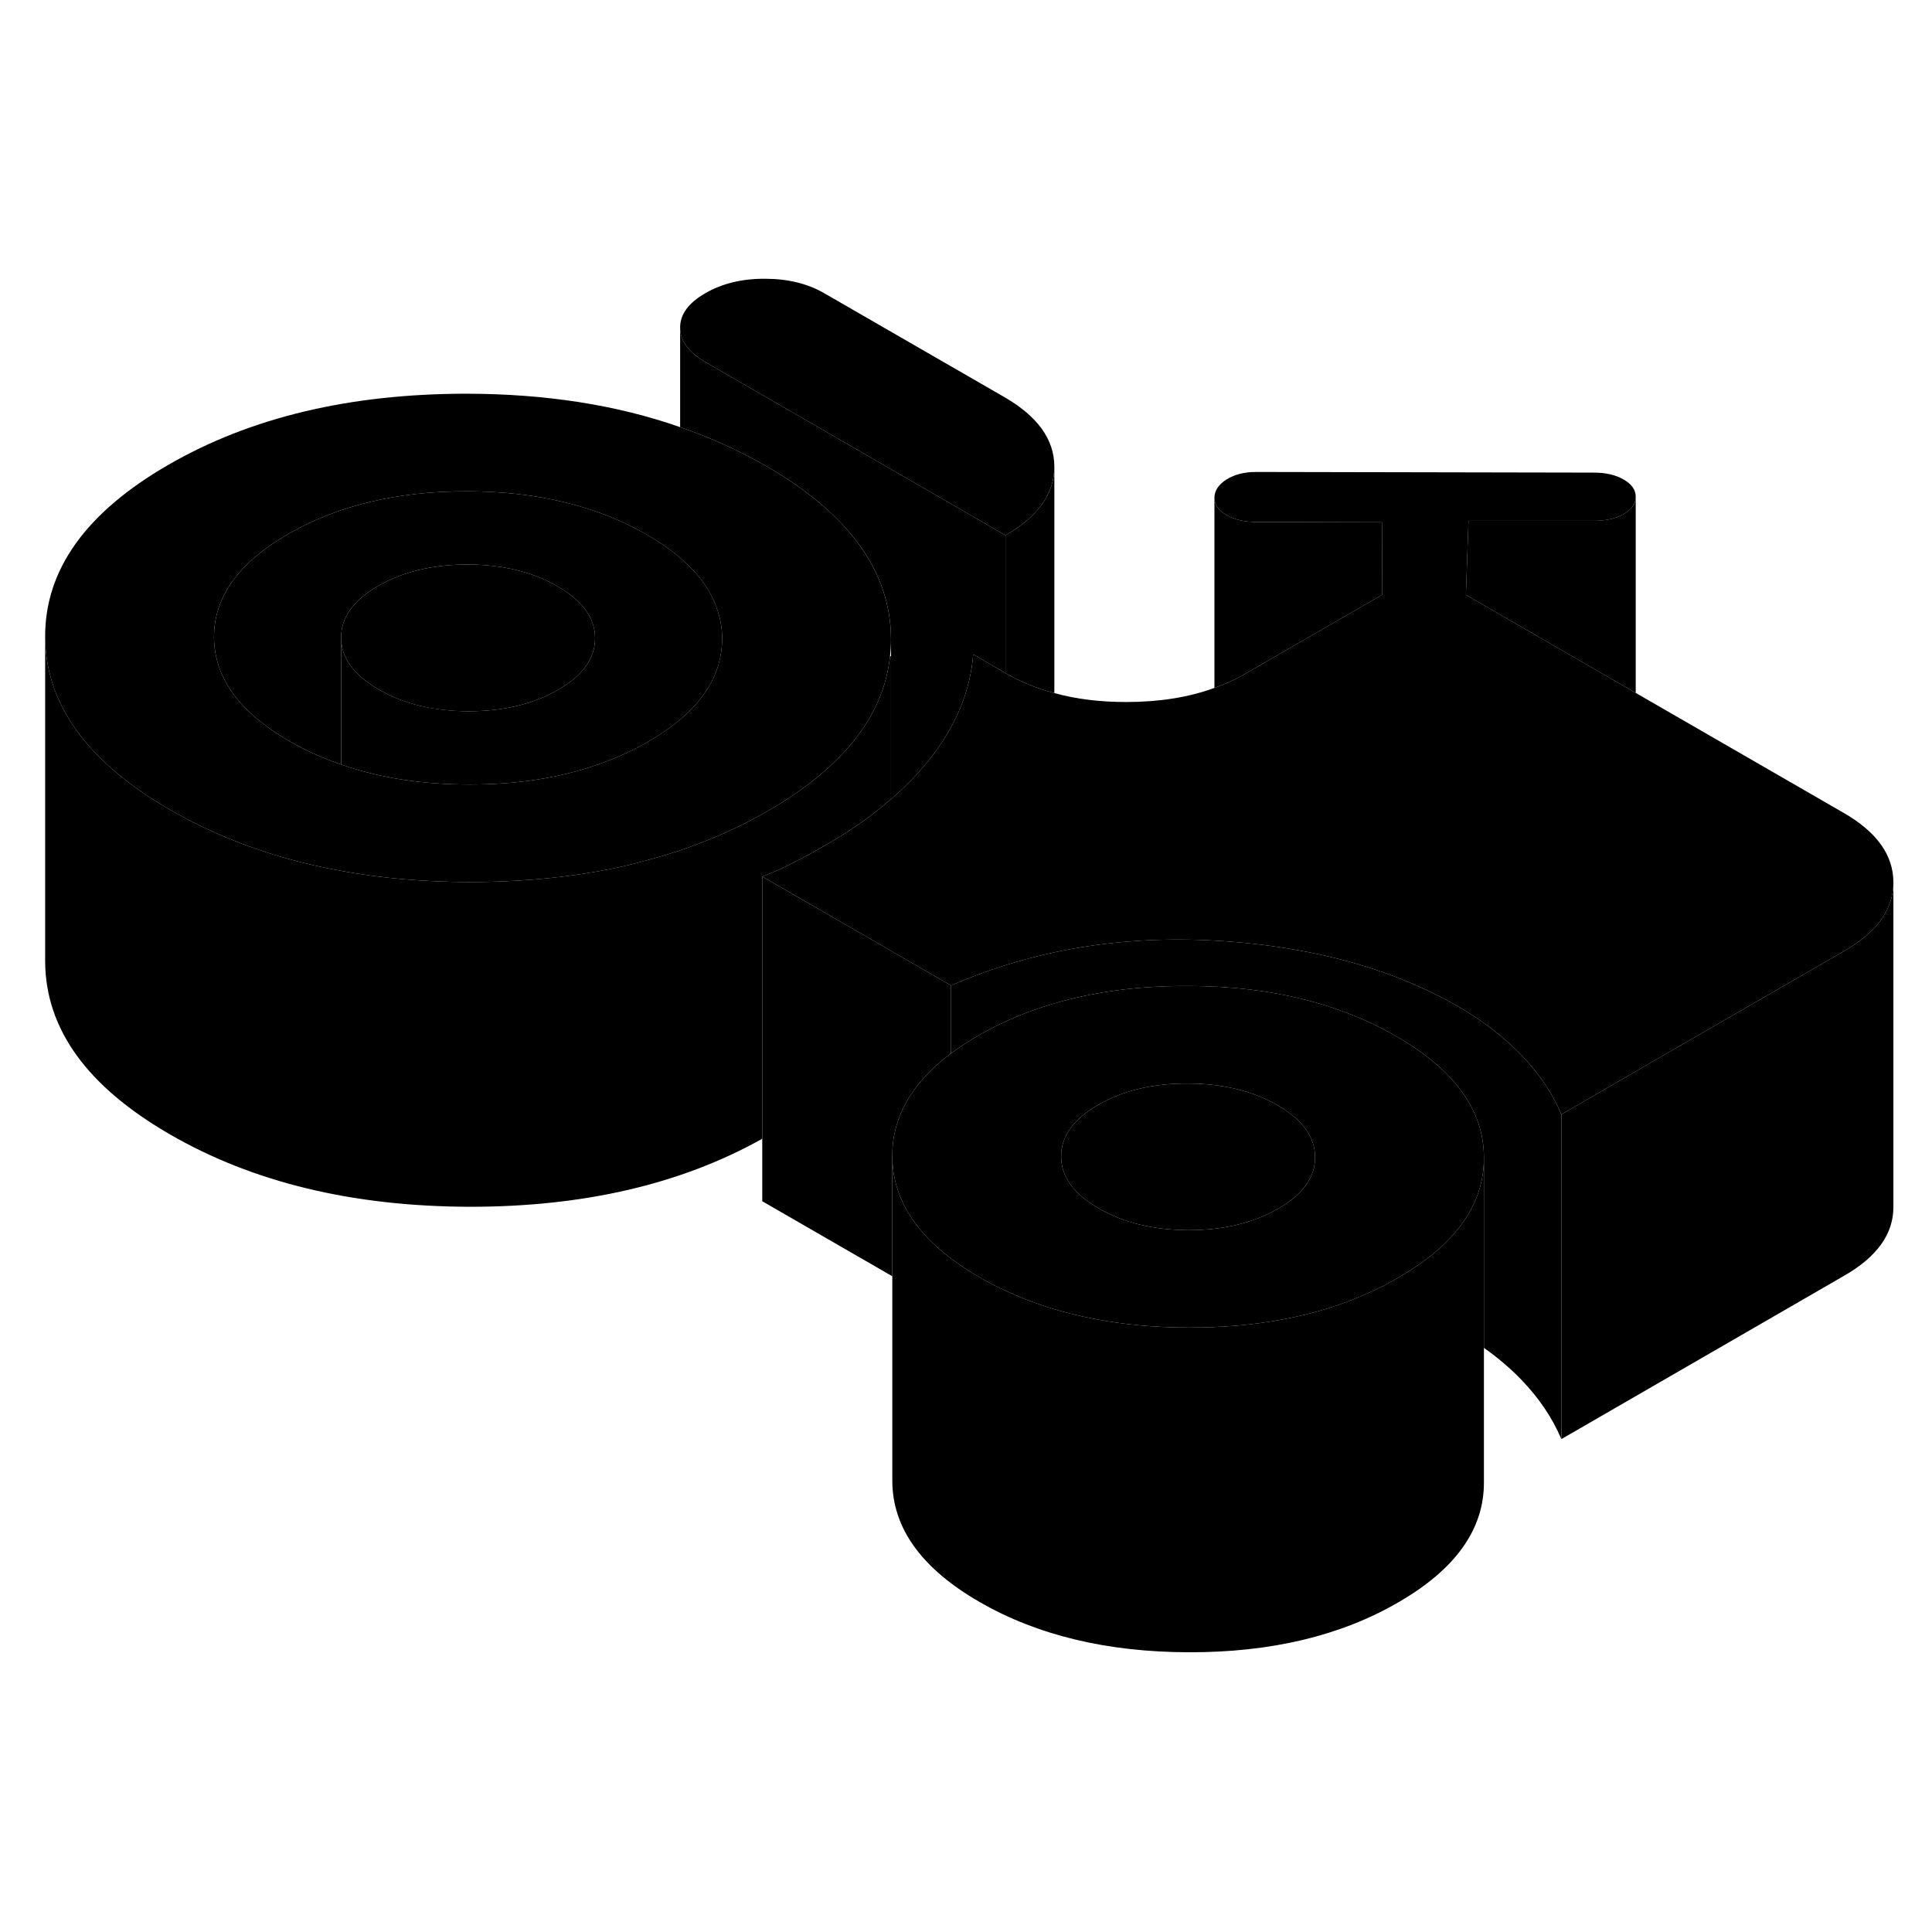 <svg width="24" height="24" viewBox="0 0 119 89" class="pr-icon-iso-duotone-secondary" xmlns="http://www.w3.org/2000/svg" stroke-width="1px" stroke-linecap="round" stroke-linejoin="round">
    <path d="M58.481 49.95C58.481 49.95 58.551 49.91 58.581 49.88V49.78C58.561 49.84 58.521 49.89 58.481 49.95Z" class="pr-icon-iso-duotone-primary-stroke" stroke-linejoin="round"/>
    <path d="M96.171 53.64V73.64C95.611 72.32 94.791 71.11 93.711 69.99C93.031 69.28 92.261 68.63 91.401 68.02V56.28C91.391 53.38 89.591 50.9 86.021 48.84C83.541 47.4 80.711 46.47 77.531 46.02C76.131 45.83 74.661 45.73 73.121 45.73C69.571 45.72 66.391 46.23 63.581 47.25H63.571C62.401 47.67 61.291 48.19 60.251 48.79C59.641 49.14 59.081 49.51 58.581 49.88V45.7C63.601 43.52 69.041 42.6 74.901 42.94C77.191 43.07 79.351 43.37 81.371 43.81C84.511 44.5 87.311 45.56 89.791 46.98C91.331 47.87 92.631 48.87 93.711 49.99C94.791 51.11 95.611 52.32 96.171 53.64Z" class="pr-icon-iso-duotone-primary-stroke" stroke-linejoin="round"/>
    <path d="M116.622 39.35V59.33C116.632 60.99 115.622 62.41 113.602 63.57L96.172 73.64V53.64L103.622 49.33L113.602 43.57C115.612 42.42 116.622 41 116.622 39.35Z" class="pr-icon-iso-duotone-primary-stroke" stroke-linejoin="round"/>
    <path d="M61.882 9.47L50.802 3.08C49.762 2.47 48.532 2.17 47.122 2.17C45.712 2.16 44.482 2.46 43.442 3.06C42.402 3.66 41.882 4.37 41.892 5.19C41.892 6 42.422 6.71 43.462 7.31L61.932 17.97C63.942 16.82 64.942 15.4 64.942 13.75V13.73C64.932 12.06 63.912 10.65 61.882 9.47Z" class="pr-icon-iso-duotone-primary-stroke" stroke-linejoin="round"/>
    <path d="M86.021 48.84C83.541 47.4 80.711 46.47 77.531 46.02C76.131 45.83 74.661 45.73 73.121 45.73C69.571 45.72 66.391 46.23 63.581 47.25H63.571C62.401 47.67 61.291 48.19 60.251 48.79C59.641 49.14 59.081 49.51 58.581 49.88C58.551 49.91 58.521 49.93 58.481 49.95C56.981 51.1 55.961 52.36 55.421 53.74C55.111 54.53 54.951 55.35 54.961 56.22C54.971 58.6 56.181 60.71 58.581 62.52C59.111 62.92 59.691 63.3 60.331 63.67C60.831 63.96 61.341 64.23 61.871 64.47C63.561 65.27 65.391 65.85 67.371 66.23C69.201 66.59 71.161 66.77 73.241 66.77C75.321 66.77 77.201 66.61 78.991 66.27C80.921 65.92 82.711 65.36 84.351 64.61C84.961 64.34 85.541 64.04 86.101 63.71C89.631 61.68 91.401 59.22 91.401 56.33V56.28C91.391 53.38 89.591 50.9 86.021 48.84ZM78.721 59.45C77.191 60.33 75.351 60.77 73.201 60.77C71.061 60.76 69.211 60.32 67.671 59.43C66.141 58.54 65.361 57.48 65.361 56.24C65.351 55 66.111 53.94 67.641 53.05C69.171 52.17 71.011 51.73 73.151 51.74C75.301 51.74 77.141 52.19 78.681 53.07C80.221 53.96 81.001 55.03 81.001 56.27C81.011 57.51 80.251 58.57 78.721 59.45Z" class="pr-icon-iso-duotone-primary-stroke" stroke-linejoin="round"/>
    <path d="M81.001 56.27C81.011 57.51 80.251 58.57 78.721 59.45C77.191 60.33 75.351 60.77 73.201 60.77C71.061 60.76 69.211 60.32 67.671 59.43C66.141 58.54 65.361 57.48 65.361 56.24C65.351 55 66.111 53.94 67.641 53.05C69.171 52.17 71.011 51.73 73.151 51.74C75.301 51.74 77.141 52.19 78.681 53.07C80.221 53.96 81.001 55.03 81.001 56.27Z" class="pr-icon-iso-duotone-primary-stroke" stroke-linejoin="round"/>
    <path d="M116.622 39.33V39.35C116.622 41 115.612 42.42 113.602 43.57L103.622 49.33L96.172 53.64C95.612 52.32 94.792 51.11 93.712 49.99C92.632 48.87 91.332 47.87 89.792 46.98C87.312 45.56 84.512 44.5 81.372 43.81C79.352 43.37 77.192 43.07 74.902 42.94C69.042 42.6 63.602 43.52 58.582 45.7L54.882 43.57L54.842 43.54L46.952 38.99C47.682 38.71 48.372 38.4 49.012 38.06C49.662 37.73 50.282 37.38 50.892 37.03C51.052 36.94 51.202 36.85 51.352 36.76C52.672 35.97 53.852 35.13 54.882 34.22C54.952 34.17 55.032 34.11 55.102 34.03C55.952 33.28 56.702 32.48 57.352 31.65C58.262 30.48 58.932 29.27 59.372 28.02C59.682 27.13 59.872 26.23 59.942 25.3L61.932 26.46L61.972 26.48C62.872 27 63.862 27.41 64.942 27.69C66.282 28.06 67.752 28.24 69.352 28.24C71.382 28.24 73.202 27.96 74.802 27.37C75.472 27.14 76.112 26.84 76.702 26.5L85.142 21.63L85.122 17.17L77.382 17.15C76.652 17.15 76.032 17.01 75.542 16.72C75.052 16.44 74.802 16.08 74.802 15.66C74.802 15.24 75.042 14.86 75.532 14.54C76.022 14.23 76.632 14.07 77.372 14.07L98.172 14.11C98.902 14.11 99.522 14.25 100.012 14.54C100.502 14.82 100.752 15.18 100.752 15.6C100.752 16.02 100.512 16.38 100.022 16.66C99.532 16.94 98.922 17.08 98.182 17.08H90.452L90.292 21.64L100.752 27.68L113.562 35.07C115.592 36.24 116.612 37.66 116.622 39.33Z" class="pr-icon-iso-duotone-primary-stroke" stroke-linejoin="round"/>
    <path d="M58.581 45.7V49.78C58.561 49.84 58.521 49.89 58.481 49.95C56.981 51.1 55.961 52.36 55.421 53.74C55.111 54.53 54.951 55.35 54.961 56.22V63.61L46.951 58.99V38.99L54.841 43.54L54.881 43.57L58.581 45.7Z" class="pr-icon-iso-duotone-primary-stroke" stroke-linejoin="round"/>
    <path d="M64.942 13.75V27.69C63.862 27.41 62.872 27 61.972 26.48L61.932 26.46V17.97C63.942 16.82 64.942 15.4 64.942 13.75Z" class="pr-icon-iso-duotone-primary-stroke" stroke-linejoin="round"/>
    <path d="M64.941 13.75V13.73" class="pr-icon-iso-duotone-primary-stroke" stroke-linejoin="round"/>
    <path d="M85.142 21.63L76.702 26.5C76.112 26.84 75.472 27.14 74.802 27.37V15.66C74.802 16.08 75.052 16.44 75.542 16.72C76.032 17.01 76.652 17.15 77.382 17.15L85.122 17.17L85.142 21.63Z" class="pr-icon-iso-duotone-primary-stroke" stroke-linejoin="round"/>
    <path d="M100.751 15.6V27.68L90.291 21.64L90.451 17.07H98.181C98.921 17.08 99.531 16.94 100.021 16.66C100.511 16.38 100.751 16.03 100.751 15.6Z" class="pr-icon-iso-duotone-primary-stroke" stroke-linejoin="round"/>
    <path d="M47.181 13.7C45.521 12.75 43.761 11.95 41.891 11.31C37.991 9.94 33.611 9.26 28.751 9.25C21.571 9.25 15.441 10.7 10.371 13.63C5.291 16.56 2.761 20.1 2.781 24.24C2.811 28.08 5.011 31.4 9.391 34.22C9.741 34.44 10.101 34.66 10.481 34.88C12.711 36.16 15.132 37.17 17.741 37.9C18.802 38.19 19.891 38.44 21.011 38.64C23.491 39.1 26.121 39.32 28.911 39.33C31.641 39.33 34.231 39.12 36.651 38.7C37.771 38.51 38.861 38.27 39.911 37.97C42.581 37.26 45.041 36.25 47.291 34.95C47.631 34.75 47.961 34.56 48.271 34.36C49.491 33.58 50.541 32.77 51.421 31.91C53.441 29.95 54.581 27.78 54.821 25.4C54.861 25.07 54.881 24.73 54.881 24.39V24.34C54.851 20.19 52.291 16.65 47.181 13.7ZM43.601 27.39C42.851 28.6 41.631 29.7 39.921 30.68C39.921 30.69 39.911 30.69 39.911 30.69C38.891 31.28 37.811 31.76 36.651 32.15C34.331 32.94 31.741 33.33 28.881 33.32C25.981 33.32 23.361 32.91 21.011 32.09C19.881 31.7 18.821 31.22 17.821 30.65C17.801 30.64 17.771 30.62 17.751 30.61C14.721 28.84 13.201 26.72 13.181 24.26C13.171 21.78 14.691 19.66 17.751 17.89C20.811 16.13 24.491 15.25 28.781 15.26C33.081 15.27 36.761 16.16 39.841 17.93C40.621 18.38 41.311 18.86 41.891 19.36C43.081 20.37 43.861 21.48 44.221 22.68C44.391 23.21 44.481 23.75 44.481 24.32C44.481 25.41 44.191 26.44 43.601 27.39Z" class="pr-icon-iso-duotone-primary-stroke" stroke-linejoin="round"/>
    <path d="M36.652 24.3V24.32C36.652 25.55 35.892 26.62 34.372 27.49C32.842 28.37 31.002 28.81 28.852 28.81C26.712 28.81 24.862 28.36 23.332 27.47C21.792 26.58 21.012 25.52 21.012 24.28C21.002 23.04 21.762 21.98 23.292 21.09C24.822 20.21 26.662 19.77 28.812 19.77C30.952 19.78 32.802 20.22 34.332 21.11C35.872 22 36.652 23.06 36.652 24.3Z" class="pr-icon-iso-duotone-primary-stroke" stroke-linejoin="round"/>
    <path d="M36.652 24.32V32.15C34.332 32.94 31.742 33.33 28.882 33.32C25.982 33.32 23.362 32.91 21.012 32.09V24.28C21.012 25.52 21.792 26.58 23.332 27.47C24.862 28.36 26.712 28.8 28.852 28.81C31.002 28.81 32.842 28.37 34.372 27.49C35.892 26.62 36.652 25.55 36.652 24.32Z" class="pr-icon-iso-duotone-primary-stroke" stroke-linejoin="round"/>
    <path d="M44.482 24.32C44.482 25.41 44.192 26.44 43.602 27.39C42.852 28.6 41.632 29.7 39.922 30.68C39.922 30.69 39.912 30.69 39.912 30.69C38.892 31.28 37.812 31.76 36.652 32.15V24.3C36.652 23.06 35.872 22 34.332 21.11C32.802 20.22 30.952 19.78 28.812 19.77C26.662 19.77 24.822 20.21 23.292 21.09C21.762 21.98 21.002 23.04 21.012 24.28V32.09C19.882 31.7 18.822 31.22 17.822 30.65C17.802 30.64 17.772 30.62 17.752 30.61C14.722 28.84 13.202 26.72 13.182 24.26C13.172 21.78 14.692 19.66 17.752 17.89C20.812 16.13 24.492 15.25 28.782 15.26C33.082 15.27 36.762 16.16 39.842 17.93C40.622 18.38 41.312 18.86 41.892 19.36C43.082 20.37 43.862 21.48 44.222 22.68C44.392 23.21 44.482 23.75 44.482 24.32Z" class="pr-icon-iso-duotone-primary-stroke" stroke-linejoin="round"/>
    <path d="M61.932 17.97V26.46L59.942 25.3C59.872 26.23 59.682 27.13 59.372 28.02C58.932 29.27 58.262 30.48 57.352 31.65C56.702 32.48 55.952 33.28 55.102 34.03C55.032 34.11 54.952 34.17 54.882 34.22V24.34C54.852 20.19 52.292 16.65 47.182 13.7C45.522 12.75 43.762 11.95 41.892 11.31V5.19C41.892 6 42.422 6.71 43.462 7.31L61.932 17.97Z" class="pr-icon-iso-duotone-primary-stroke" stroke-linejoin="round"/>
    <path d="M91.401 56.33V76.28C91.421 79.19 89.651 81.67 86.101 83.71C82.561 85.76 78.271 86.78 73.241 86.77C68.201 86.76 63.901 85.73 60.331 83.67C56.761 81.61 54.971 79.12 54.961 76.22V56.22C54.971 58.6 56.181 60.71 58.581 62.52C59.111 62.92 59.691 63.3 60.331 63.67C60.831 63.96 61.341 64.23 61.871 64.47C63.561 65.27 65.391 65.85 67.371 66.23C69.201 66.59 71.161 66.77 73.241 66.77C75.321 66.77 77.201 66.61 78.991 66.27C80.921 65.92 82.711 65.36 84.351 64.61C84.961 64.34 85.541 64.04 86.101 63.71C89.631 61.68 91.401 59.22 91.401 56.33Z" class="pr-icon-iso-duotone-primary-stroke" stroke-linejoin="round"/>
    <path d="M54.881 25.43V34.22C53.851 35.13 52.671 35.97 51.351 36.76C51.201 36.85 51.051 36.94 50.891 37.03C50.281 37.38 49.661 37.73 49.011 38.06C48.371 38.4 47.681 38.71 46.951 38.99V55.14C41.951 57.94 35.931 59.34 28.911 59.33C21.731 59.31 15.591 57.83 10.481 54.88C5.371 51.93 2.811 48.39 2.781 44.24V24.24C2.811 28.08 5.011 31.4 9.391 34.22C9.741 34.44 10.101 34.66 10.481 34.88C12.711 36.16 15.131 37.17 17.741 37.9C18.801 38.19 19.891 38.44 21.011 38.64C23.491 39.1 26.121 39.32 28.911 39.33C31.641 39.33 34.231 39.12 36.651 38.7C37.771 38.51 38.861 38.27 39.911 37.97C42.581 37.26 45.041 36.25 47.291 34.95C47.631 34.75 47.961 34.56 48.271 34.36C49.491 33.58 50.541 32.77 51.421 31.91C53.441 29.95 54.581 27.78 54.821 25.4L54.881 25.43Z" class="pr-icon-iso-duotone-primary-stroke" stroke-linejoin="round"/>
</svg>